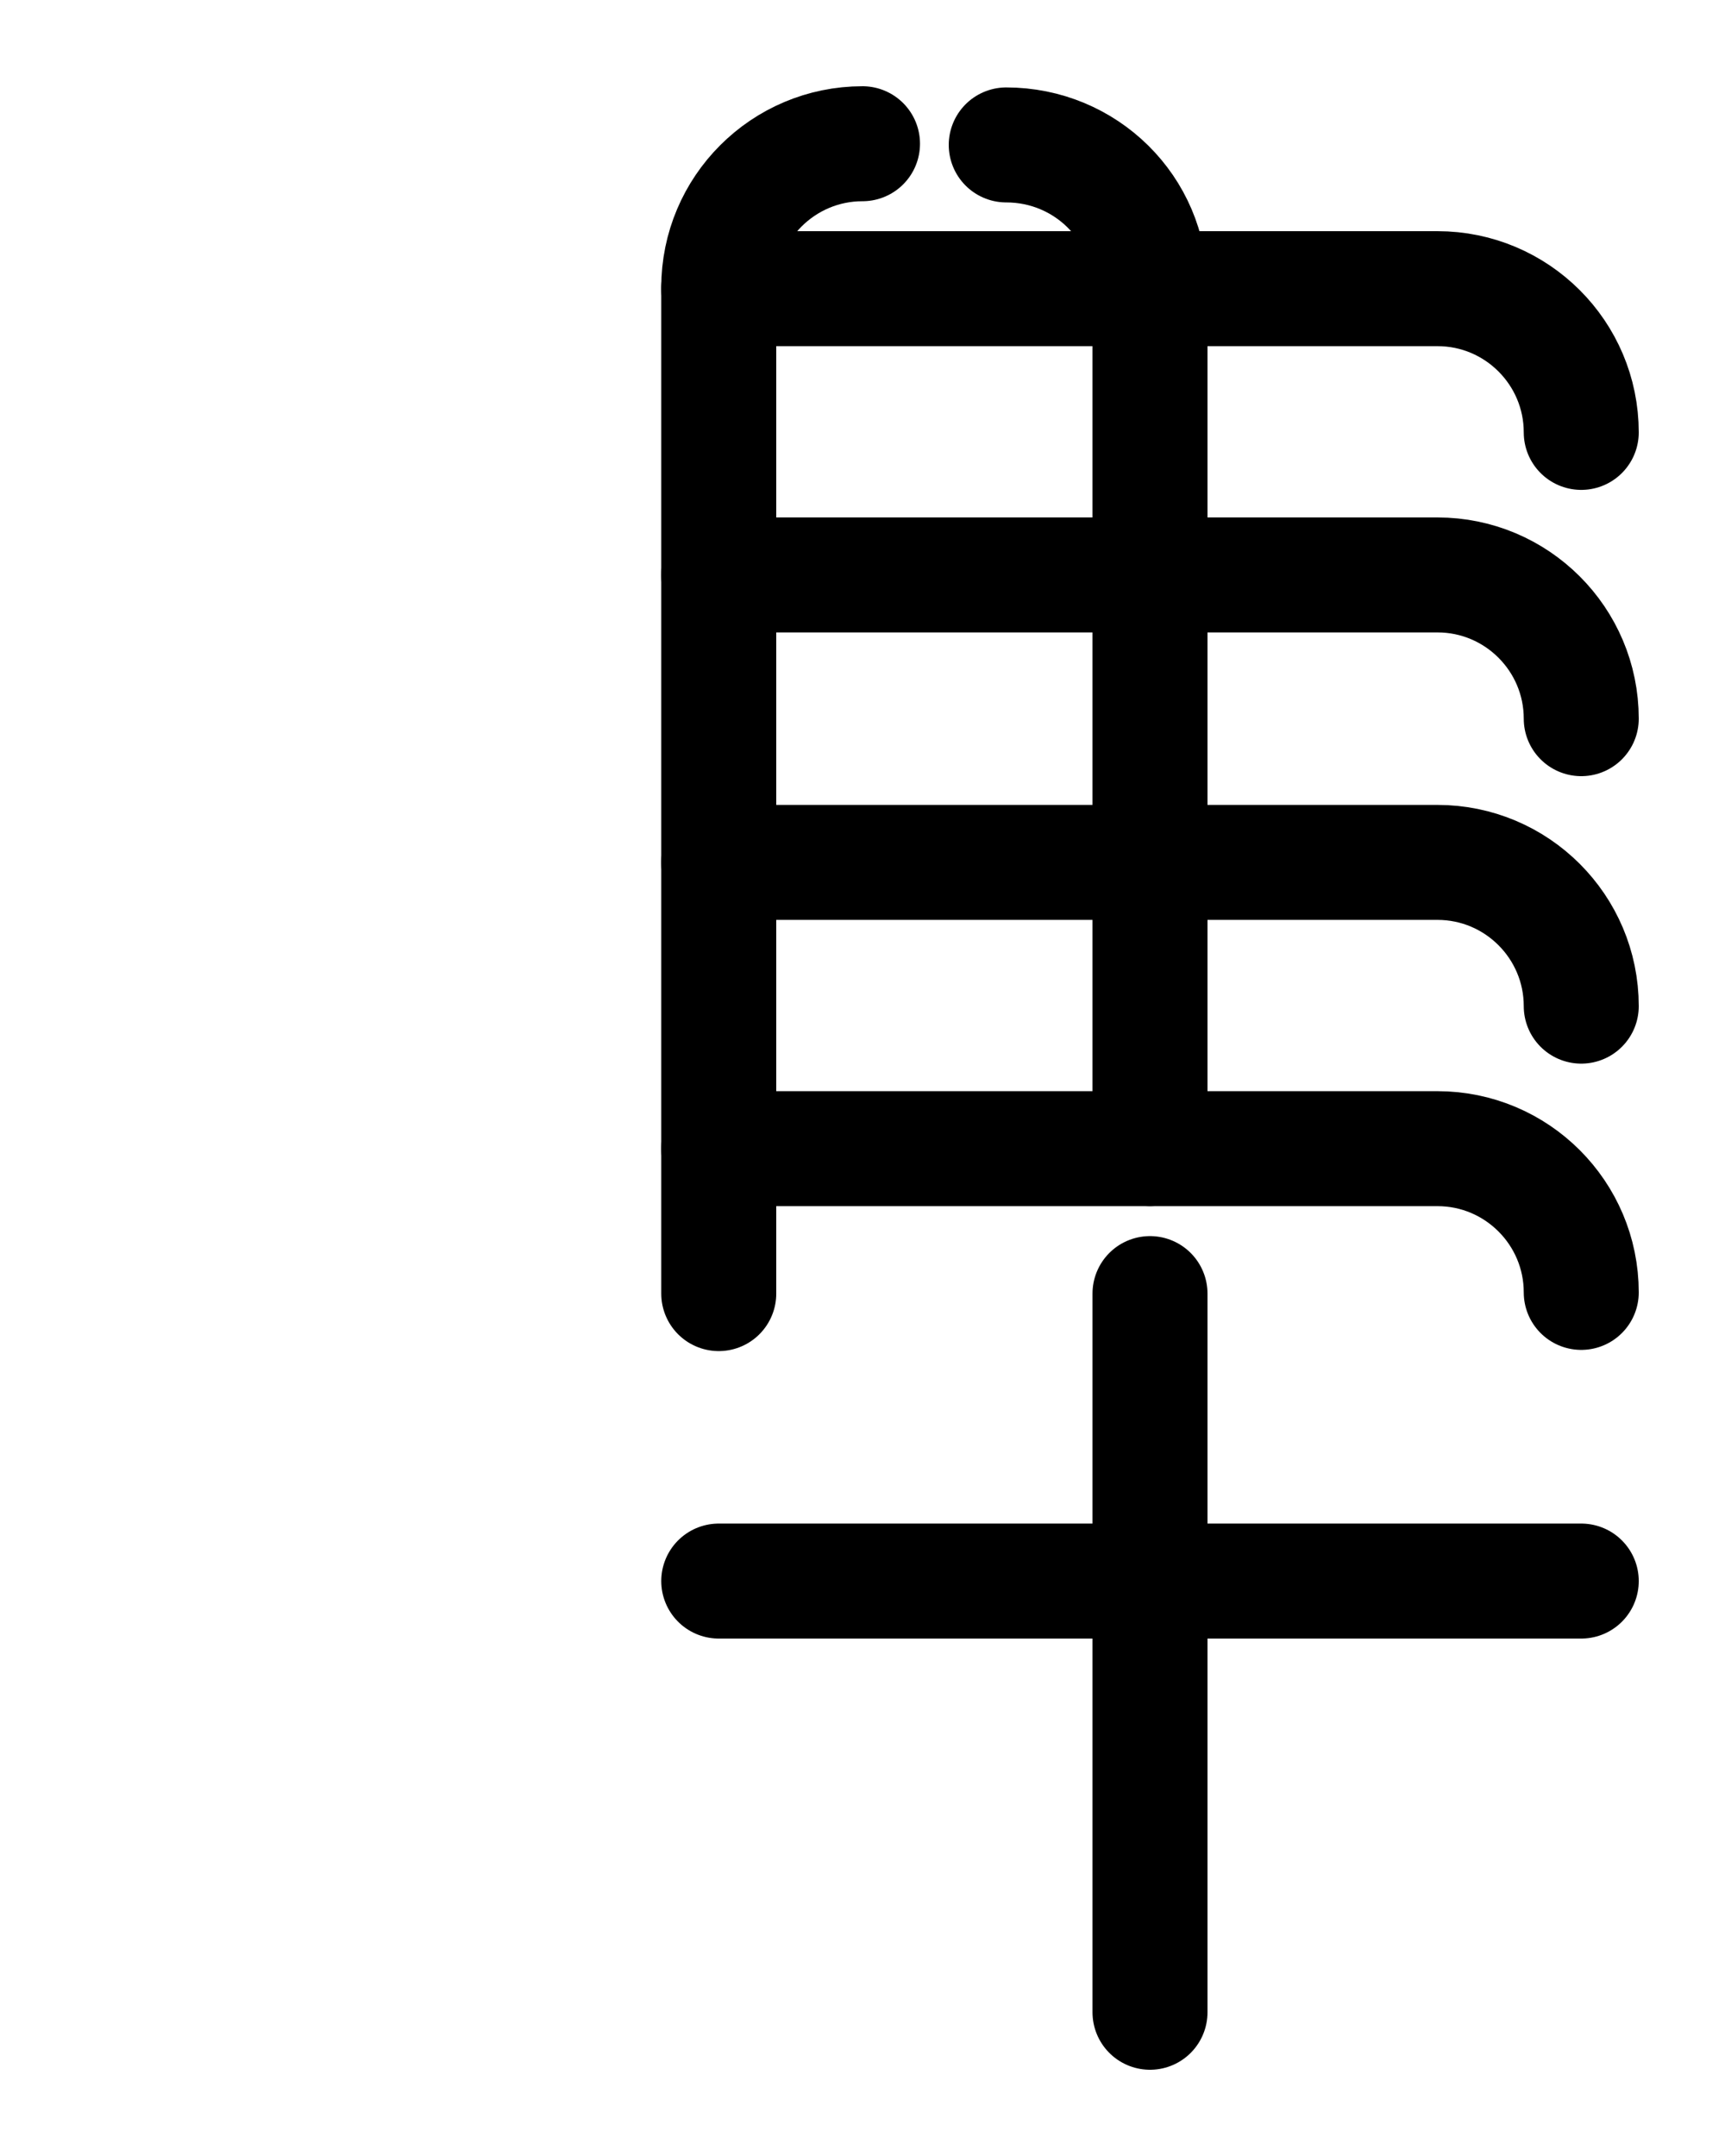 <?xml version="1.0" encoding="utf-8"?>
<!-- Generator: Adobe Illustrator 26.0.0, SVG Export Plug-In . SVG Version: 6.00 Build 0)  -->
<svg version="1.1" id="图层_1" xmlns="http://www.w3.org/2000/svg" xmlns:xlink="http://www.w3.org/1999/xlink" x="0px" y="0px"
	 viewBox="0 0 720 900" style="enable-background:new 0 0 720 900;" xml:space="preserve">
<style type="text/css">
	.st0{fill:none;stroke:#000000;stroke-width:48;stroke-linecap:round;stroke-linejoin:round;stroke-miterlimit:10;}
</style>
<path class="st0" d="M300,660h360"/>
<path class="st0" d="M480,540v300"/>
<path class="st0" d="M300,479.5h300c33.1,0,60,26.9,60,60"/>
<path class="st0" d="M300,360h300c33.1,0,60,26.9,60,60"/>
<path class="st0" d="M300,240h300c33.1,0,60,26.9,60,60"/>
<path class="st0" d="M300,120.5h300c33.1,0,60,26.9,60,60"/>
<path class="st0" d="M420,60.5c33.1,0,60,26.4,60,59.5v359.5"/>
<path class="st0" d="M360,60c-33.1,0-60,26.9-60,60v420"/>
</svg>
